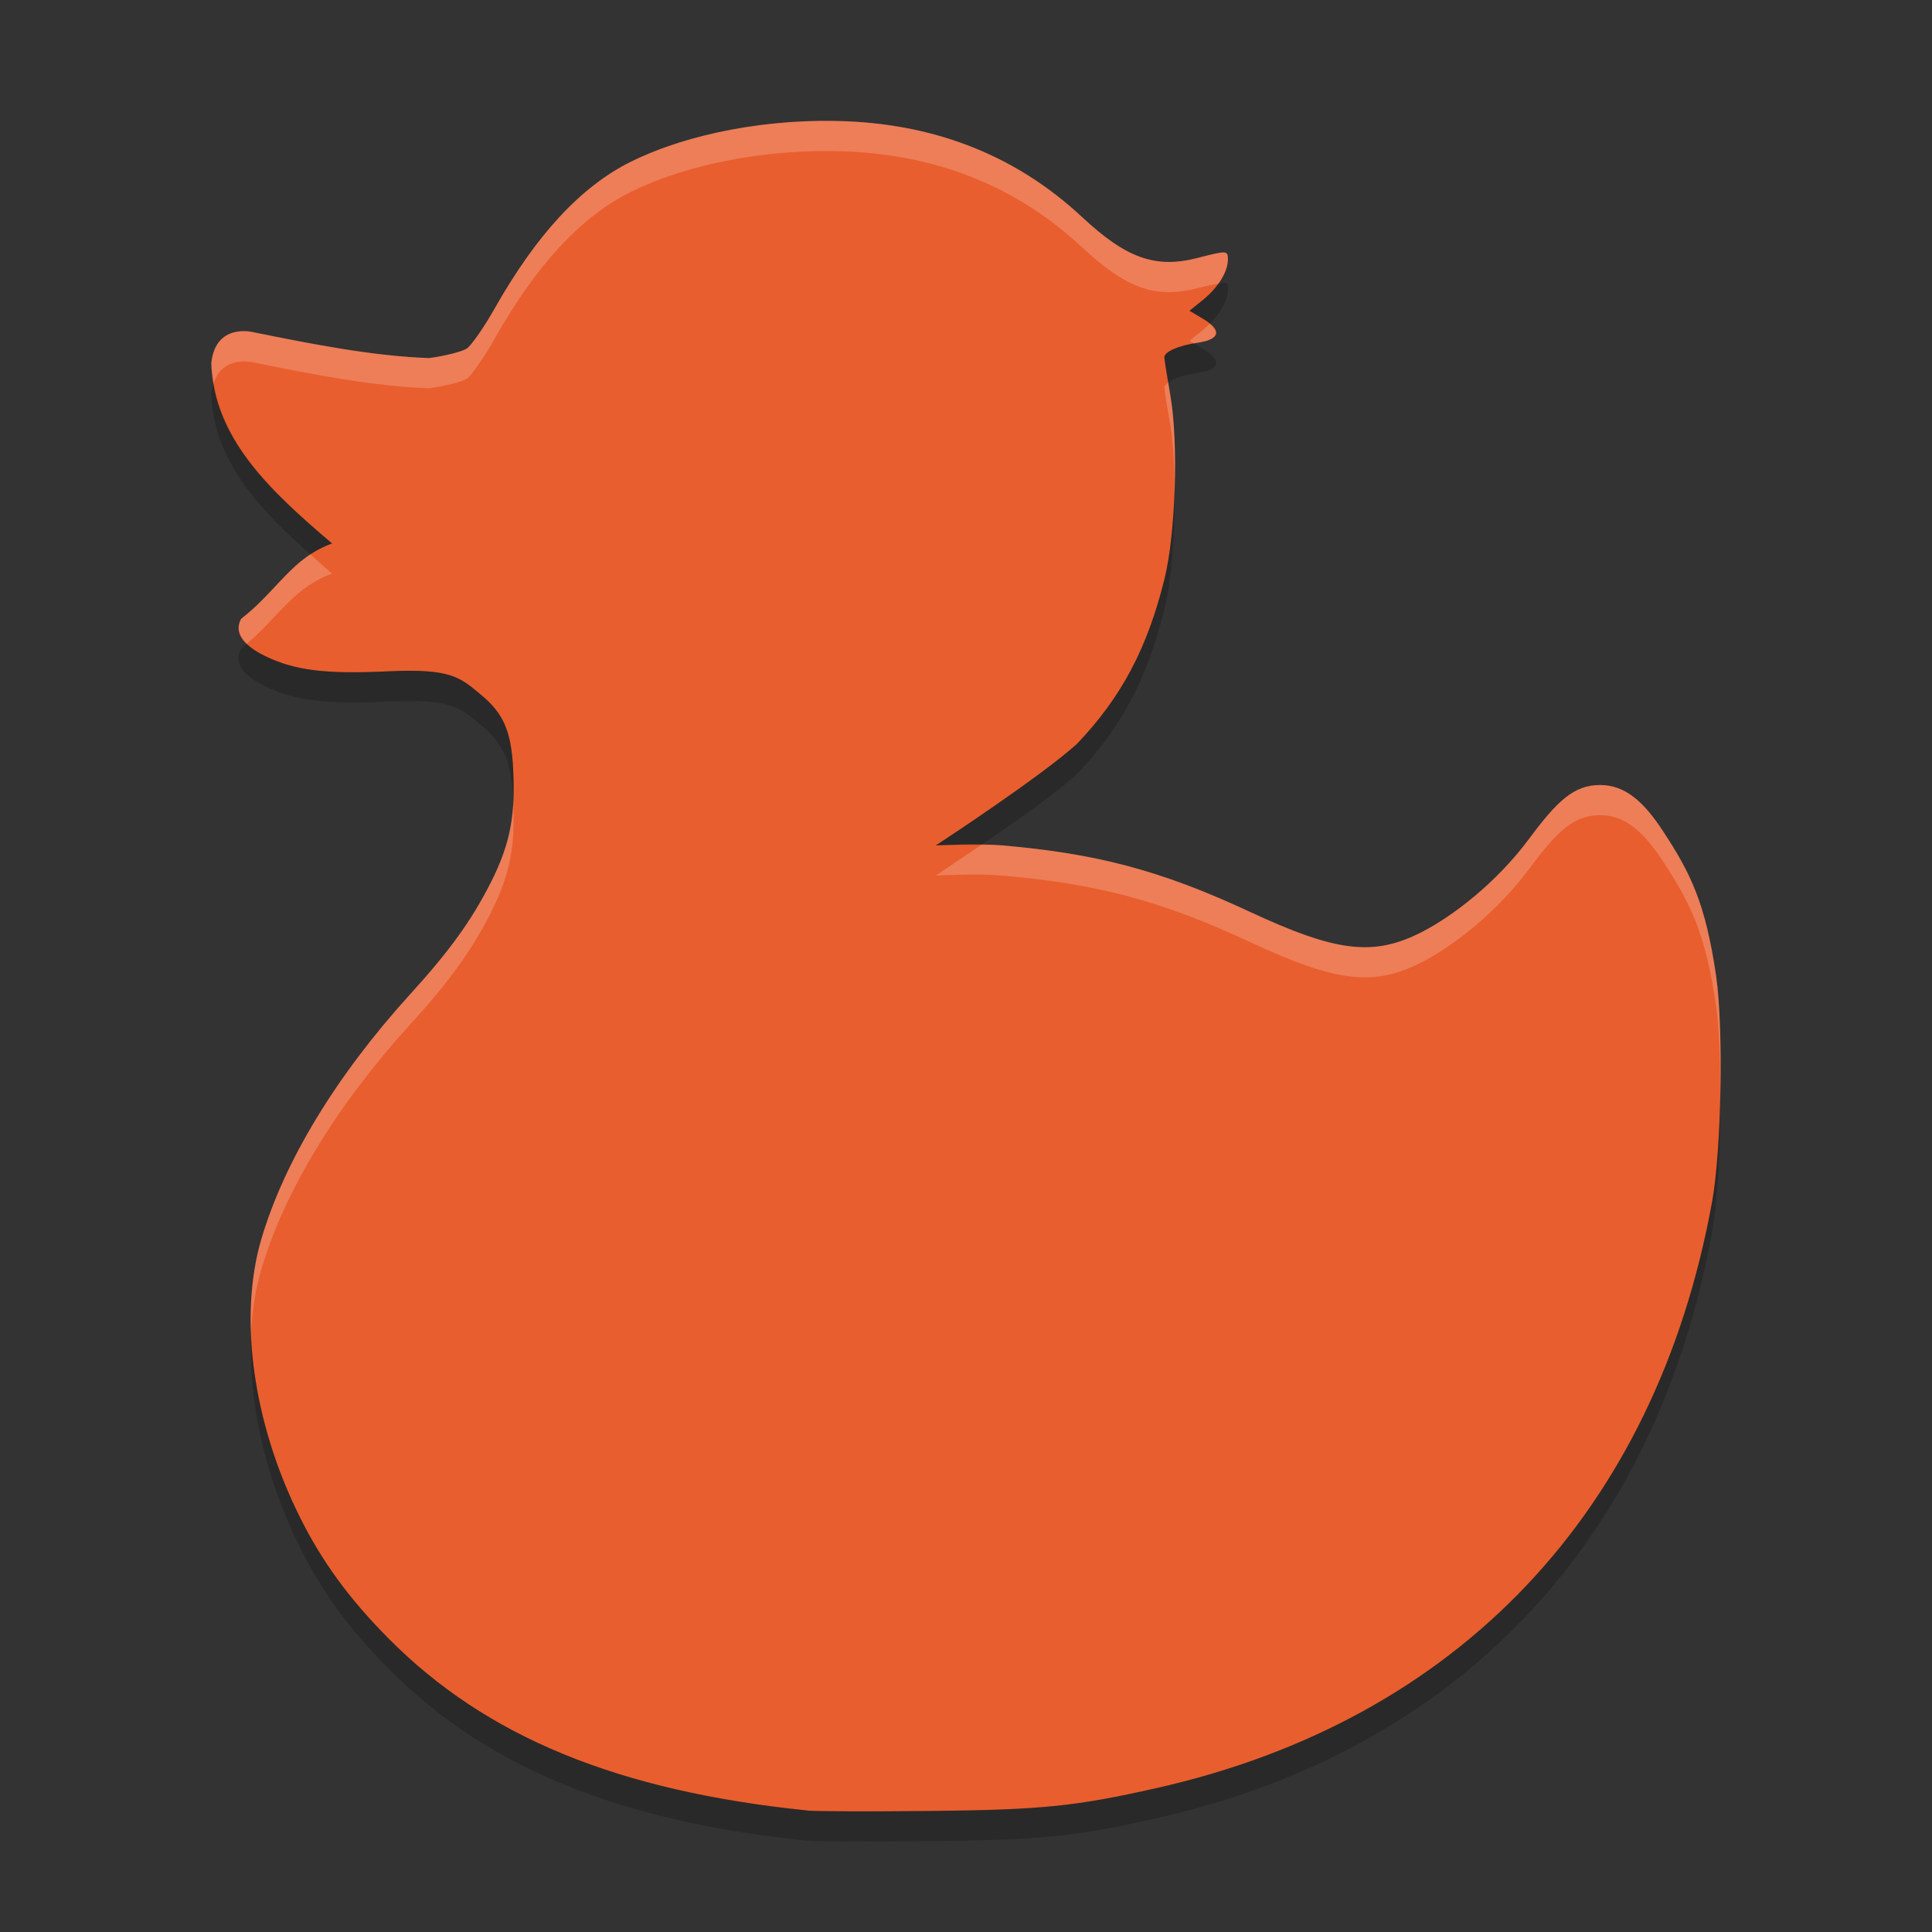 <svg xmlns="http://www.w3.org/2000/svg" width="64" height="64" version="1">
 <rect width="100%" height="100%" fill="#333333" stroke="none"/>
 <path style="fill:#e95e2e" d="m26.748 59.976c-6.277-0.642-10.648-2.438-13.878-5.7-1.306-1.318-2.192-2.53-2.929-4.004-1.559-3.118-2.048-6.625-1.285-9.219 0.759-2.58 2.486-5.424 4.916-8.1 1.35-1.484 2.032-2.448 2.657-3.66 0.753-1.46 0.834-2.438 0.771-3.794-0.061-1.316-0.344-1.882-1.065-2.482-0.684-0.566-0.966-0.88-3.083-0.778-2.066 0.098-3.079-0.028-4.066-0.504-0.765-0.37-1.036-0.788-0.8-1.234 1.23-0.959 1.662-2.009 3.014-2.498-1.979-1.687-3.932-3.453-4-5.974 0.139-1.35 1.388-1.025 1.388-1.025 1.959 0.397 3.984 0.796 5.829 0.858 0.531-0.072 1.09-0.213 1.243-0.314s0.57-0.699 0.927-1.33c1.391-2.457 2.864-4.043 4.513-4.861 1.901-0.942 4.591-1.446 7.144-1.339 3.07 0.129 5.677 1.191 7.806 3.178 1.464 1.366 2.432 1.707 3.824 1.349 0.979-0.252 1.001-0.251 1.001 0.056 0 0.404-0.322 0.927-0.816 1.326l-0.455 0.368 0.459 0.273c0.633 0.376 0.558 0.678-0.195 0.786-0.627 0.09-1.097 0.298-1.097 0.485 0 0.066 0.09 0.639 0.2 1.273 0.27 1.555 0.174 4.569-0.193 6.056-0.568 2.306-1.43 3.93-2.9 5.472-1.144 1.04-4.376 3.174-4.678 3.364 0.141 0 1.38-0.073 2.208 0.001 3.034 0.269 5.146 0.78 8.193 2.2 2.877 1.341 4.1 1.486 5.693 0.673 1.016-0.518 2.471-1.624 3.558-3.089 0.93-1.252 1.484-1.784 2.348-1.784 0.846 0 1.454 0.558 2.094 1.535 0.907 1.384 1.401 2.373 1.753 4.783 0.251 1.723 0.181 5.767-0.131 7.485-1.862 10.266-8.414 17.177-18.416 19.428-2.7 0.607-3.787 0.717-7.528 0.756-1.941 0.02-3.751 0.014-4.024-0.014z"/>
 <path style="opacity:.2;fill:#ffffff" d="m27.082 4.006c-2.251 0.037-4.518 0.527-6.182 1.351-1.65 0.818-3.123 2.405-4.513 4.862-0.357 0.63-0.773 1.227-0.926 1.328s-0.714 0.242-1.244 0.314c-1.845-0.062-3.869-0.46-5.828-0.857 0 0-1.25-0.325-1.389 1.025 0.006 0.228 0.043 0.443 0.078 0.659 0.302-0.936 1.311-0.684 1.311-0.684 1.959 0.397 3.983 0.795 5.828 0.857 0.53-0.072 1.091-0.213 1.244-0.314s0.569-0.7 0.926-1.33c1.39-2.457 2.863-4.042 4.513-4.86 1.902-0.942 4.592-1.448 7.145-1.34 3.069 0.129 5.676 1.191 7.805 3.178 1.463 1.366 2.432 1.708 3.824 1.35 0.38-0.098 0.529-0.124 0.676-0.143 0.199-0.276 0.326-0.56 0.326-0.803 0-0.307-0.023-0.307-1.002-0.055-1.392 0.359-2.361 0.016-3.824-1.35-2.129-1.987-4.736-3.048-7.805-3.178-0.319-0.013-0.641-0.017-0.963-0.012zm12.988 6.721c-0.068 0.067-0.133 0.136-0.211 0.199l-0.455 0.367 0.143 0.084c0.042-0.007 0.077-0.017 0.121-0.023 0.639-0.092 0.758-0.33 0.402-0.627zm-1.369 1.941c-0.076 0.056-0.131 0.114-0.131 0.17 0 0.066 0.091 0.639 0.201 1.273 0.097 0.559 0.132 1.321 0.139 2.118 0.04-1.156-0.001-2.325-0.139-3.118-0.038-0.22-0.039-0.256-0.07-0.443zm-28.416 5.699c-0.838 0.55-1.317 1.369-2.299 2.135-0.153 0.288-0.071 0.561 0.195 0.82 1.069-0.909 1.549-1.861 2.818-2.32-0.244-0.208-0.475-0.423-0.715-0.635zm42.715 7.637c-0.864 0-1.418 0.531-2.348 1.783-1.087 1.465-2.542 2.572-3.558 3.09-1.593 0.812-2.814 0.667-5.692-0.674-3.046-1.42-5.159-1.93-8.193-2.199-0.215-0.019-0.463-0.011-0.707-0.014-0.663 0.451-1.39 0.941-1.502 1.012 0.141 0 1.38-0.072 2.209 0.002 3.034 0.269 5.147 0.779 8.193 2.199 2.878 1.341 4.099 1.486 5.692 0.674 1.016-0.518 2.471-1.625 3.558-3.09 0.93-1.252 1.484-1.783 2.348-1.783 0.846 0 1.453 0.558 2.094 1.535 0.907 1.384 1.402 2.372 1.754 4.783 0.1 0.689 0.136 1.774 0.138 2.908 0.032-1.496-0.008-3.012-0.138-3.908-0.352-2.411-0.847-3.399-1.754-4.783-0.641-0.977-1.248-1.535-2.094-1.535zm-36 0.562c-0.042 0.873-0.229 1.676-0.771 2.727-0.625 1.212-1.307 2.176-2.657 3.66-2.43 2.676-4.157 5.52-4.916 8.1-0.275 0.933-0.381 1.986-0.34 3.095 0.037-0.742 0.149-1.447 0.34-2.095 0.759-2.58 2.486-5.424 4.916-8.1 1.35-1.484 2.032-2.448 2.657-3.66 0.739-1.434 0.828-2.408 0.771-3.727z"/>
 <path style="opacity:.2" d="m40.543 9.363c-0.029-0.002-0.153 0.036-0.195 0.041-0.133 0.183-0.292 0.363-0.488 0.521l-0.455 0.367 0.459 0.273c0.096 0.057 0.144 0.107 0.207 0.16 0.368-0.364 0.605-0.787 0.605-1.127 0-0.154-0.005-0.229-0.133-0.236zm-0.998 2.014c-0.561 0.099-0.975 0.287-0.975 0.461 0 0.043 0.074 0.48 0.131 0.83 0.178-0.131 0.528-0.251 0.967-0.314 0.753-0.108 0.828-0.411 0.195-0.787zm-32.467 1.31c-0.033 0.103-0.064 0.209-0.078 0.342 0.059 2.211 1.58 3.832 3.285 5.338 0.212-0.139 0.442-0.267 0.715-0.365-1.8-1.535-3.564-3.141-3.922-5.315zm31.832 3.541c-0.039 1.111-0.152 2.208-0.332 2.938-0.568 2.306-1.43 3.931-2.9 5.473-1.144 1.04-4.376 3.174-4.678 3.364 0.105 0 0.808-0.023 1.506-0.014 1.122-0.764 2.454-1.697 3.172-2.35 1.47-1.542 2.332-3.166 2.9-5.473 0.235-0.953 0.344-2.516 0.332-3.938zm-30.728 5.096c-0.07 0.059-0.12 0.119-0.195 0.178-0.237 0.446 0.035 0.862 0.801 1.232 0.987 0.476 1.998 0.604 4.064 0.506 2.116-0.102 2.398 0.211 3.082 0.777 0.722 0.6 1.005 1.167 1.066 2.482 0.001 0.023-0.001 0.043 0 0.066 0.016-0.339 0.018-0.689 0-1.068-0.061-1.316-0.345-1.881-1.066-2.481-0.684-0.566-0.966-0.881-3.082-0.779-2.066 0.098-3.078-0.028-4.064-0.504-0.271-0.131-0.459-0.268-0.606-0.41zm48.804 14.906c-0.029 1.384-0.12 2.751-0.27 3.576-1.862 10.266-8.414 17.177-18.416 19.428-2.7 0.607-3.787 0.717-7.527 0.756-1.941 0.02-3.753 0.014-4.025-0.014v-0.002c-6.276-0.642-10.649-2.437-13.879-5.699-1.305-1.318-2.191-2.53-2.928-4.004-0.975-1.948-1.531-4.049-1.625-5.984-0.082 2.195 0.479 4.693 1.625 6.984 0.737 1.474 1.623 2.686 2.928 4.004 3.23 3.262 7.603 5.059 13.879 5.701 0.272 0.028 2.085 0.034 4.025 0.014 3.741-0.039 4.828-0.149 7.527-0.756 10.002-2.25 16.554-9.162 18.416-19.428 0.187-1.031 0.274-2.874 0.27-4.576z"/>
</svg>
